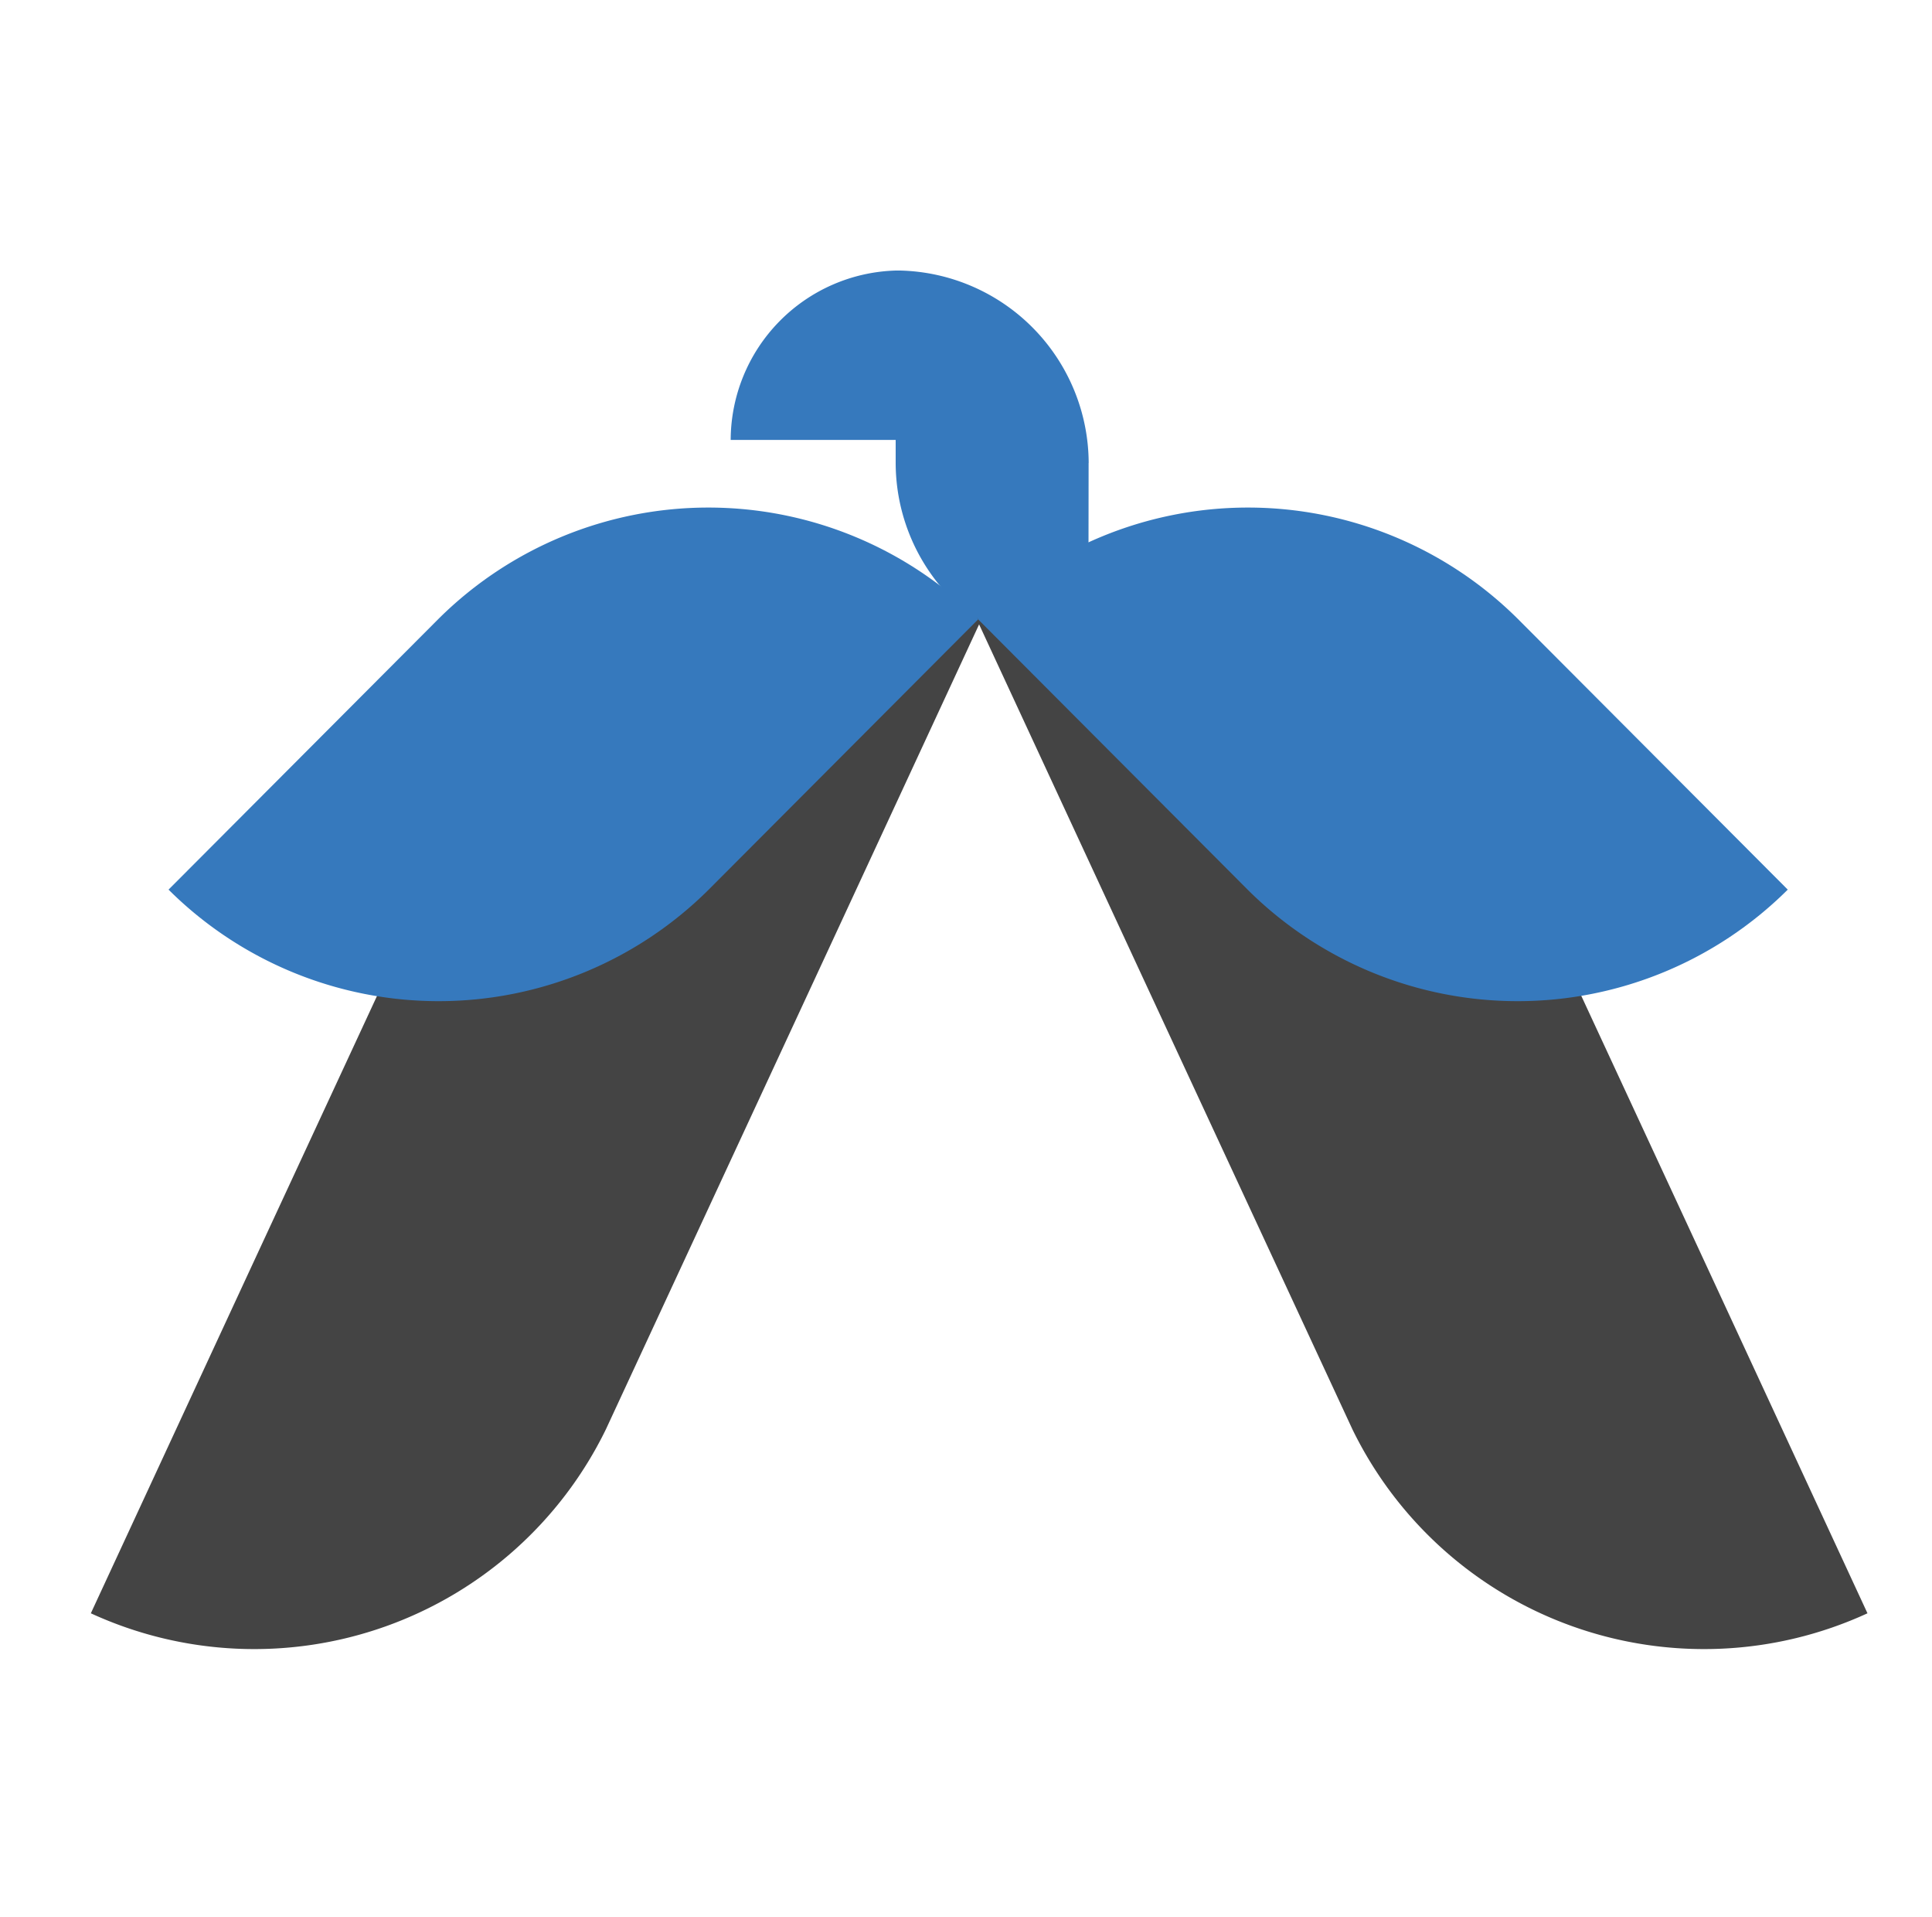 <svg id="Calque_1" data-name="Calque 1" xmlns="http://www.w3.org/2000/svg" viewBox="0 0 500 496"><defs><style>.cls-1{fill:#3679bd;}.cls-2{fill:#444;}</style></defs><title>clitos</title><path class="cls-1" d="M281.75,119.81A50,50,0,0,0,233,70v0l-.6,0-.6,0v0a44,44,0,0,0-42.7,43.82l42.7,0v6h0v.06h0a50,50,0,0,0,49.87,49.81l.06-49.87h0v-.06Z"/><path class="cls-2" d="M253.92,160.41,211.46,252h0L156.81,369.81l0,0a101.24,101.24,0,0,1-133.3,47.61l41.75-90.1h0l54.65-117.77A101.26,101.26,0,0,1,253.92,160.41Z"/><path class="cls-2" d="M252.86,160.41,295.32,252h0L350,369.81l0,0a101.24,101.24,0,0,0,133.3,47.61l-41.75-90.1h0L386.91,209.54A101.26,101.26,0,0,0,252.86,160.41Z"/><path class="cls-1" d="M322.88,230.18l.08.08h0a99.07,99.07,0,0,0,139.71-.08l-69.81-70h0l-.08-.08h0a99.08,99.08,0,0,0-139.71.08l69.81,70h0Z"/><path class="cls-1" d="M183.41,230.18l-.08.08h0a99.07,99.07,0,0,1-139.71-.08l69.81-70h0l.08-.08h0a99.08,99.08,0,0,1,139.71.08l-69.81,70h0Z"/></svg>